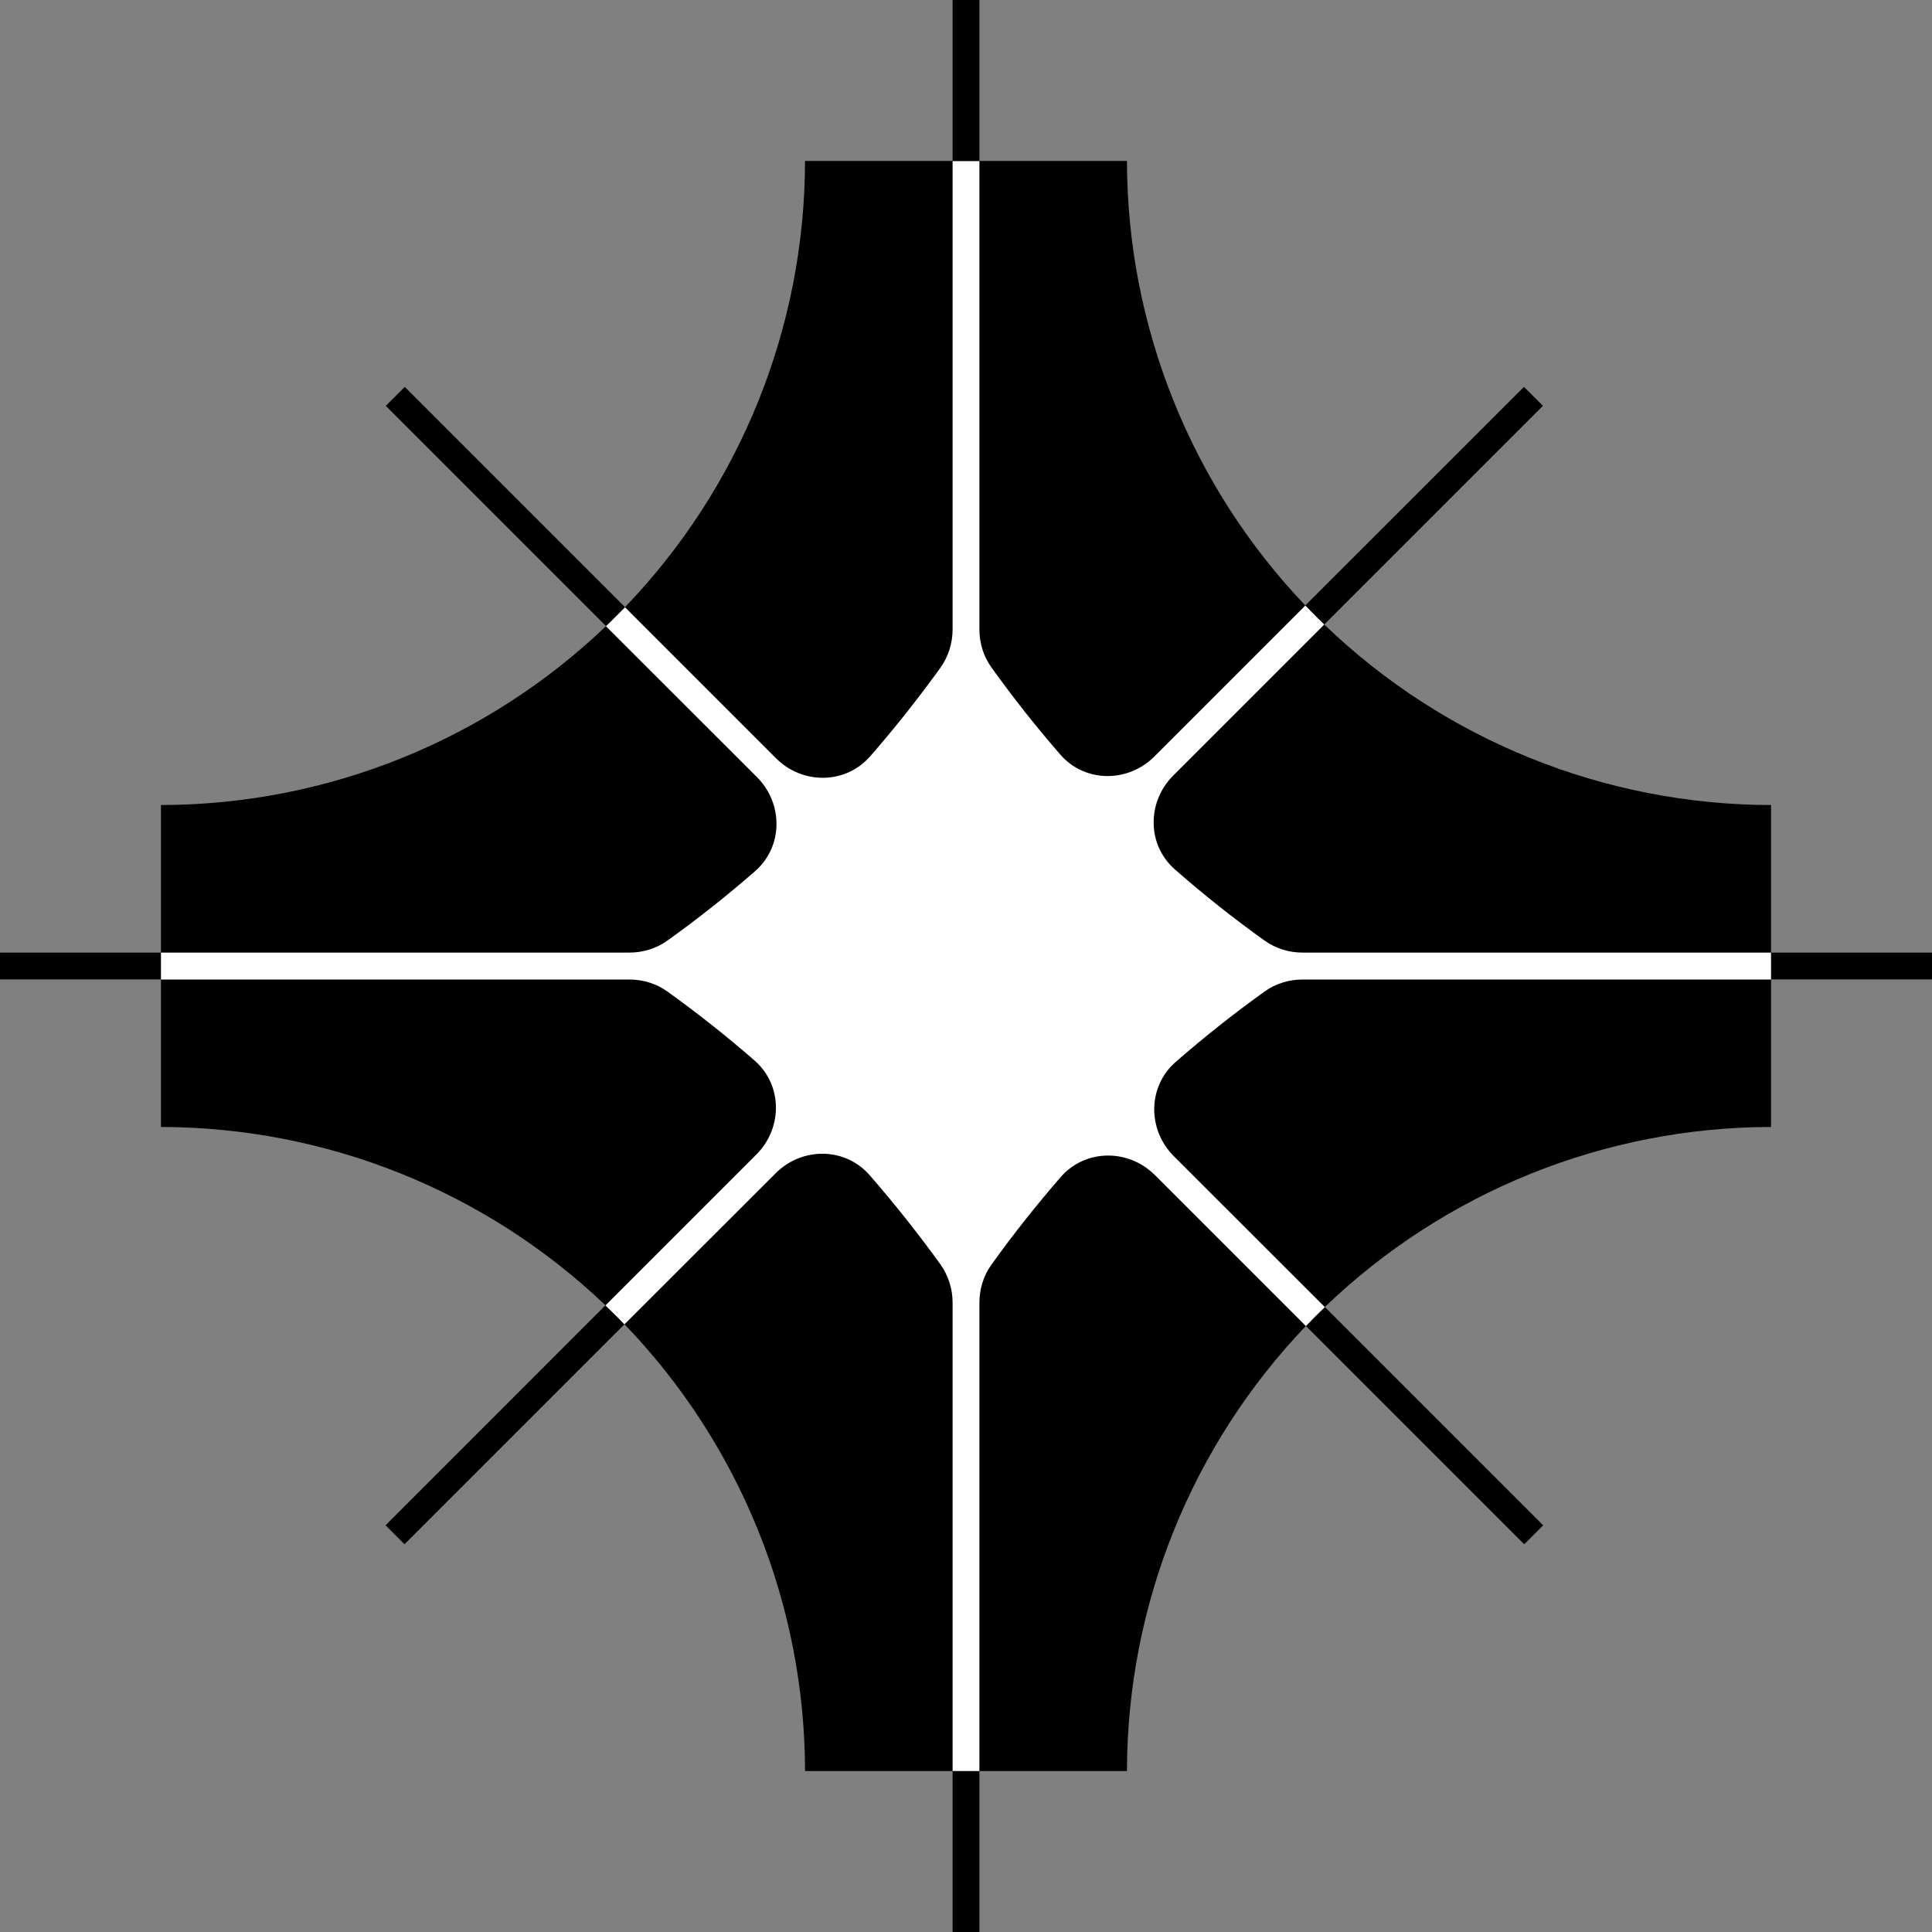 <svg width="16" height="16" viewBox="0 0 16 16" fill="none" xmlns="http://www.w3.org/2000/svg">
<rect x="0" y="0" width="16" height="16" fill="#808080" stroke="none"/>
<path fill-rule="evenodd" clip-rule="evenodd" d="M7.889 0H8.111V1.333H9.333L9.333 1.334C9.335 2.706 9.865 4.024 10.81 5.014L12.621 3.204L12.778 3.361L10.967 5.172C11.96 6.128 13.285 6.665 14.667 6.667V7.889H16V8.111H14.667V9.333C13.287 9.335 11.964 9.87 10.972 10.824L12.78 12.632L12.623 12.789L10.815 10.981C9.867 11.972 9.335 13.292 9.333 14.666L9.333 14.666L9.333 14.667H8.111V16H7.889V14.667H6.667L6.667 14.666V14.666C6.665 13.285 6.128 11.96 5.172 10.967L3.35 12.789L3.193 12.632L5.014 10.81C4.024 9.865 2.706 9.335 1.333 9.333L1.333 8.111H0V7.889H1.333L1.333 6.667C2.708 6.665 4.028 6.133 5.019 5.185L3.195 3.361L3.352 3.204L5.176 5.028C6.13 4.036 6.665 2.713 6.667 1.334V1.334L6.667 1.333H7.889V0Z" fill="url(#paint0_diamond_2509_145805)" style=""/>
<path fill-rule="evenodd" clip-rule="evenodd" d="M5.176 5.029L6.427 6.28C6.645 6.498 7.001 6.497 7.205 6.265C7.412 6.028 7.606 5.782 7.789 5.529C7.854 5.437 7.889 5.326 7.889 5.213V1.334L8.111 1.334V5.213C8.111 5.326 8.145 5.436 8.211 5.528C8.389 5.776 8.579 6.017 8.781 6.249C8.984 6.483 9.341 6.484 9.56 6.265L10.81 5.015C10.839 5.045 10.868 5.074 10.897 5.103C10.92 5.127 10.944 5.149 10.967 5.172L9.716 6.423C9.497 6.642 9.498 6.998 9.731 7.201C9.969 7.41 10.216 7.606 10.472 7.789C10.564 7.855 10.674 7.889 10.787 7.889H14.667V8.112H10.787C10.674 8.112 10.563 8.146 10.472 8.212C10.218 8.394 9.972 8.589 9.736 8.795C9.503 8.999 9.502 9.355 9.72 9.574L10.972 10.825C10.947 10.849 10.922 10.873 10.897 10.898C10.869 10.926 10.842 10.954 10.815 10.982L9.564 9.731C9.345 9.513 8.989 9.514 8.785 9.747C8.582 9.981 8.39 10.223 8.211 10.473C8.145 10.564 8.111 10.675 8.111 10.788V14.667H7.889V10.787C7.889 10.675 7.854 10.564 7.789 10.472C7.605 10.217 7.409 9.97 7.201 9.731C6.997 9.499 6.641 9.498 6.423 9.717L5.171 10.968C5.149 10.944 5.126 10.921 5.103 10.898C5.073 10.868 5.044 10.84 5.014 10.811L6.264 9.561C6.483 9.342 6.482 8.985 6.248 8.782C6.016 8.58 5.776 8.39 5.528 8.212C5.436 8.146 5.326 8.112 5.213 8.112H1.333L1.333 7.889H5.212C5.325 7.889 5.436 7.855 5.528 7.789C5.778 7.61 6.02 7.418 6.253 7.215C6.486 7.012 6.488 6.655 6.269 6.436L5.018 5.186C5.047 5.159 5.075 5.131 5.103 5.103C5.127 5.079 5.152 5.054 5.176 5.029Z" fill="white" style="fill:white;fill-opacity:1;"/>
<defs>
<radialGradient id="paint0_diamond_2509_145805" cx="0" cy="0" r="1" gradientUnits="userSpaceOnUse" gradientTransform="translate(8 8) rotate(90) scale(8)">
<stop stop-color="#00FFF0" style="stop-color:#00FFF0;stop-color:color(display-p3 0 1 0.94);stop-opacity:1;"/>
<stop offset="1" stop-color="#0201ED" style="stop-color:#0201ED;stop-color:color(display-p3 0.008 0.004 0.929);stop-opacity:1;"/>
</radialGradient>
</defs>
</svg>
